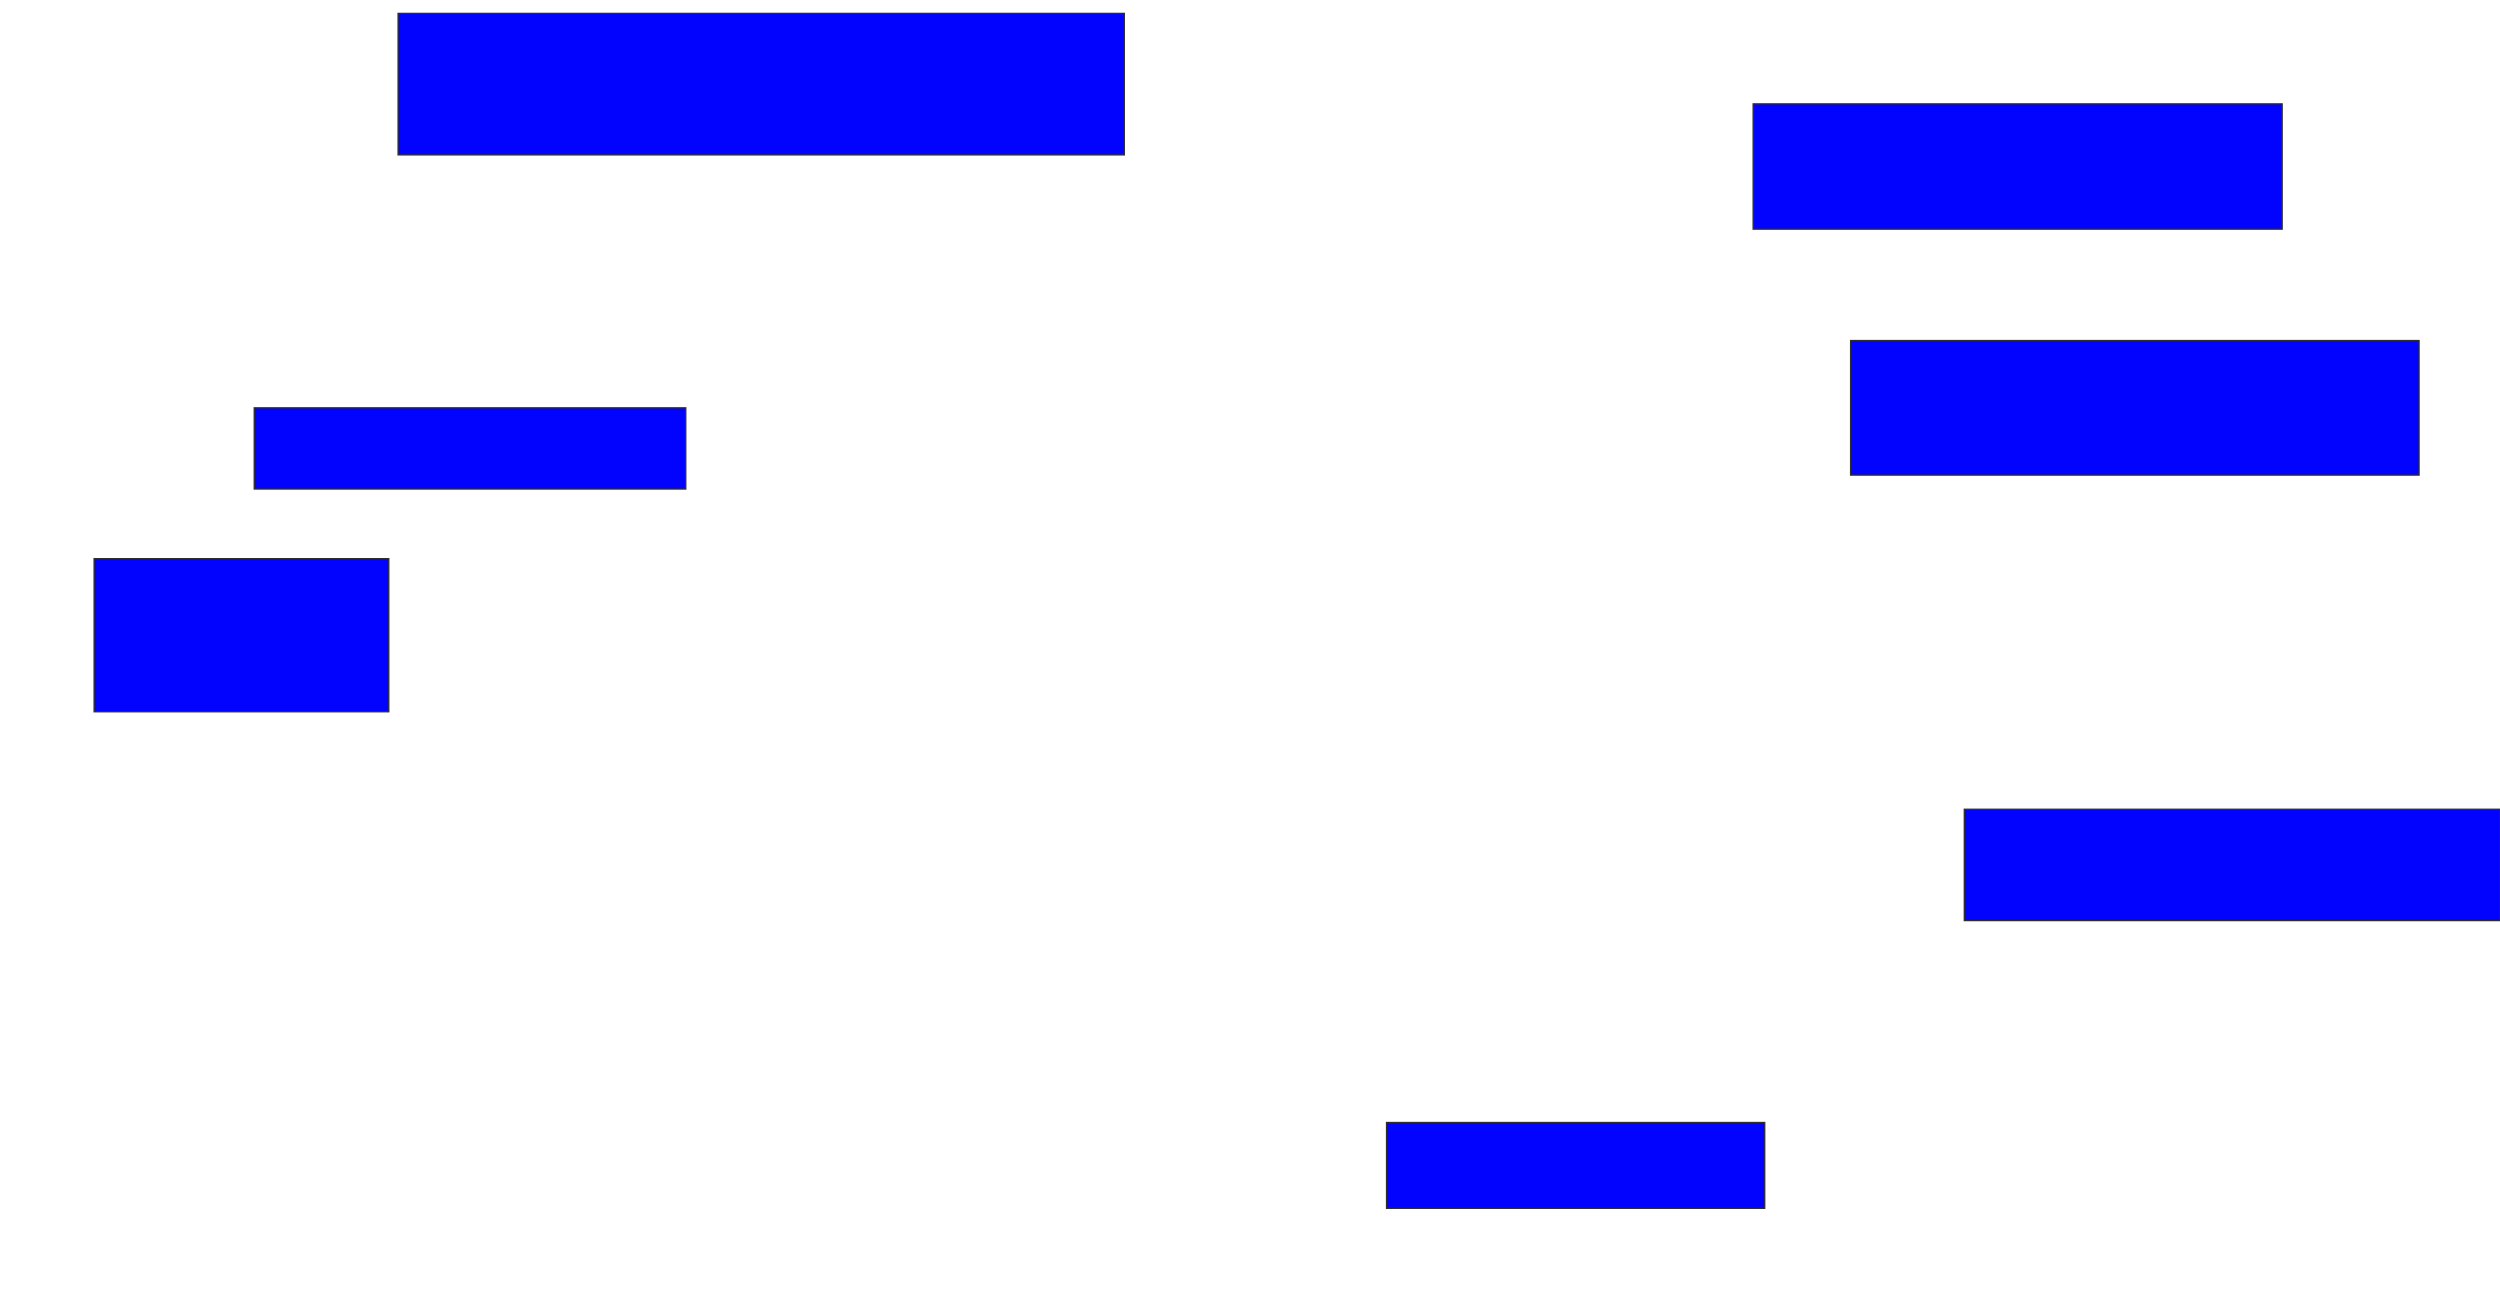 <svg xmlns="http://www.w3.org/2000/svg" width="1924" height="1004">
 <!-- Created with Image Occlusion Enhanced -->
 <g>
  <title>Labels</title>
 </g>
 <g>
  <title>Masks</title>
  <rect id="94014a1593db4323aeabc8834ac67e95-ao-1" height="96.429" width="407.143" y="79.929" x="1349.214" stroke="#2D2D2D" fill="#0203ff"/>
  <rect id="94014a1593db4323aeabc8834ac67e95-ao-2" height="103.571" width="437.5" y="262.071" x="1424.214" stroke="#2D2D2D" fill="#0203ff"/>
  <rect id="94014a1593db4323aeabc8834ac67e95-ao-3" height="85.714" width="412.5" y="622.786" x="1511.714" stroke="#2D2D2D" fill="#0203ff"/>
  
  <rect id="94014a1593db4323aeabc8834ac67e95-ao-5" height="66.071" width="291.071" y="863.857" x="1067.072" stroke="#2D2D2D" fill="#0203ff"/>
  <rect id="94014a1593db4323aeabc8834ac67e95-ao-6" height="117.857" width="226.786" y="429.929" x="72.429" stroke="#2D2D2D" fill="#0203ff"/>
  <rect id="94014a1593db4323aeabc8834ac67e95-ao-7" height="62.5" width="332.143" y="313.857" x="195.643" stroke="#2D2D2D" fill="#0203ff"/>
  <rect id="94014a1593db4323aeabc8834ac67e95-ao-8" height="108.929" width="558.929" y="10.286" x="306.357" stroke="#2D2D2D" fill="#0203ff"/>
 </g>
</svg>